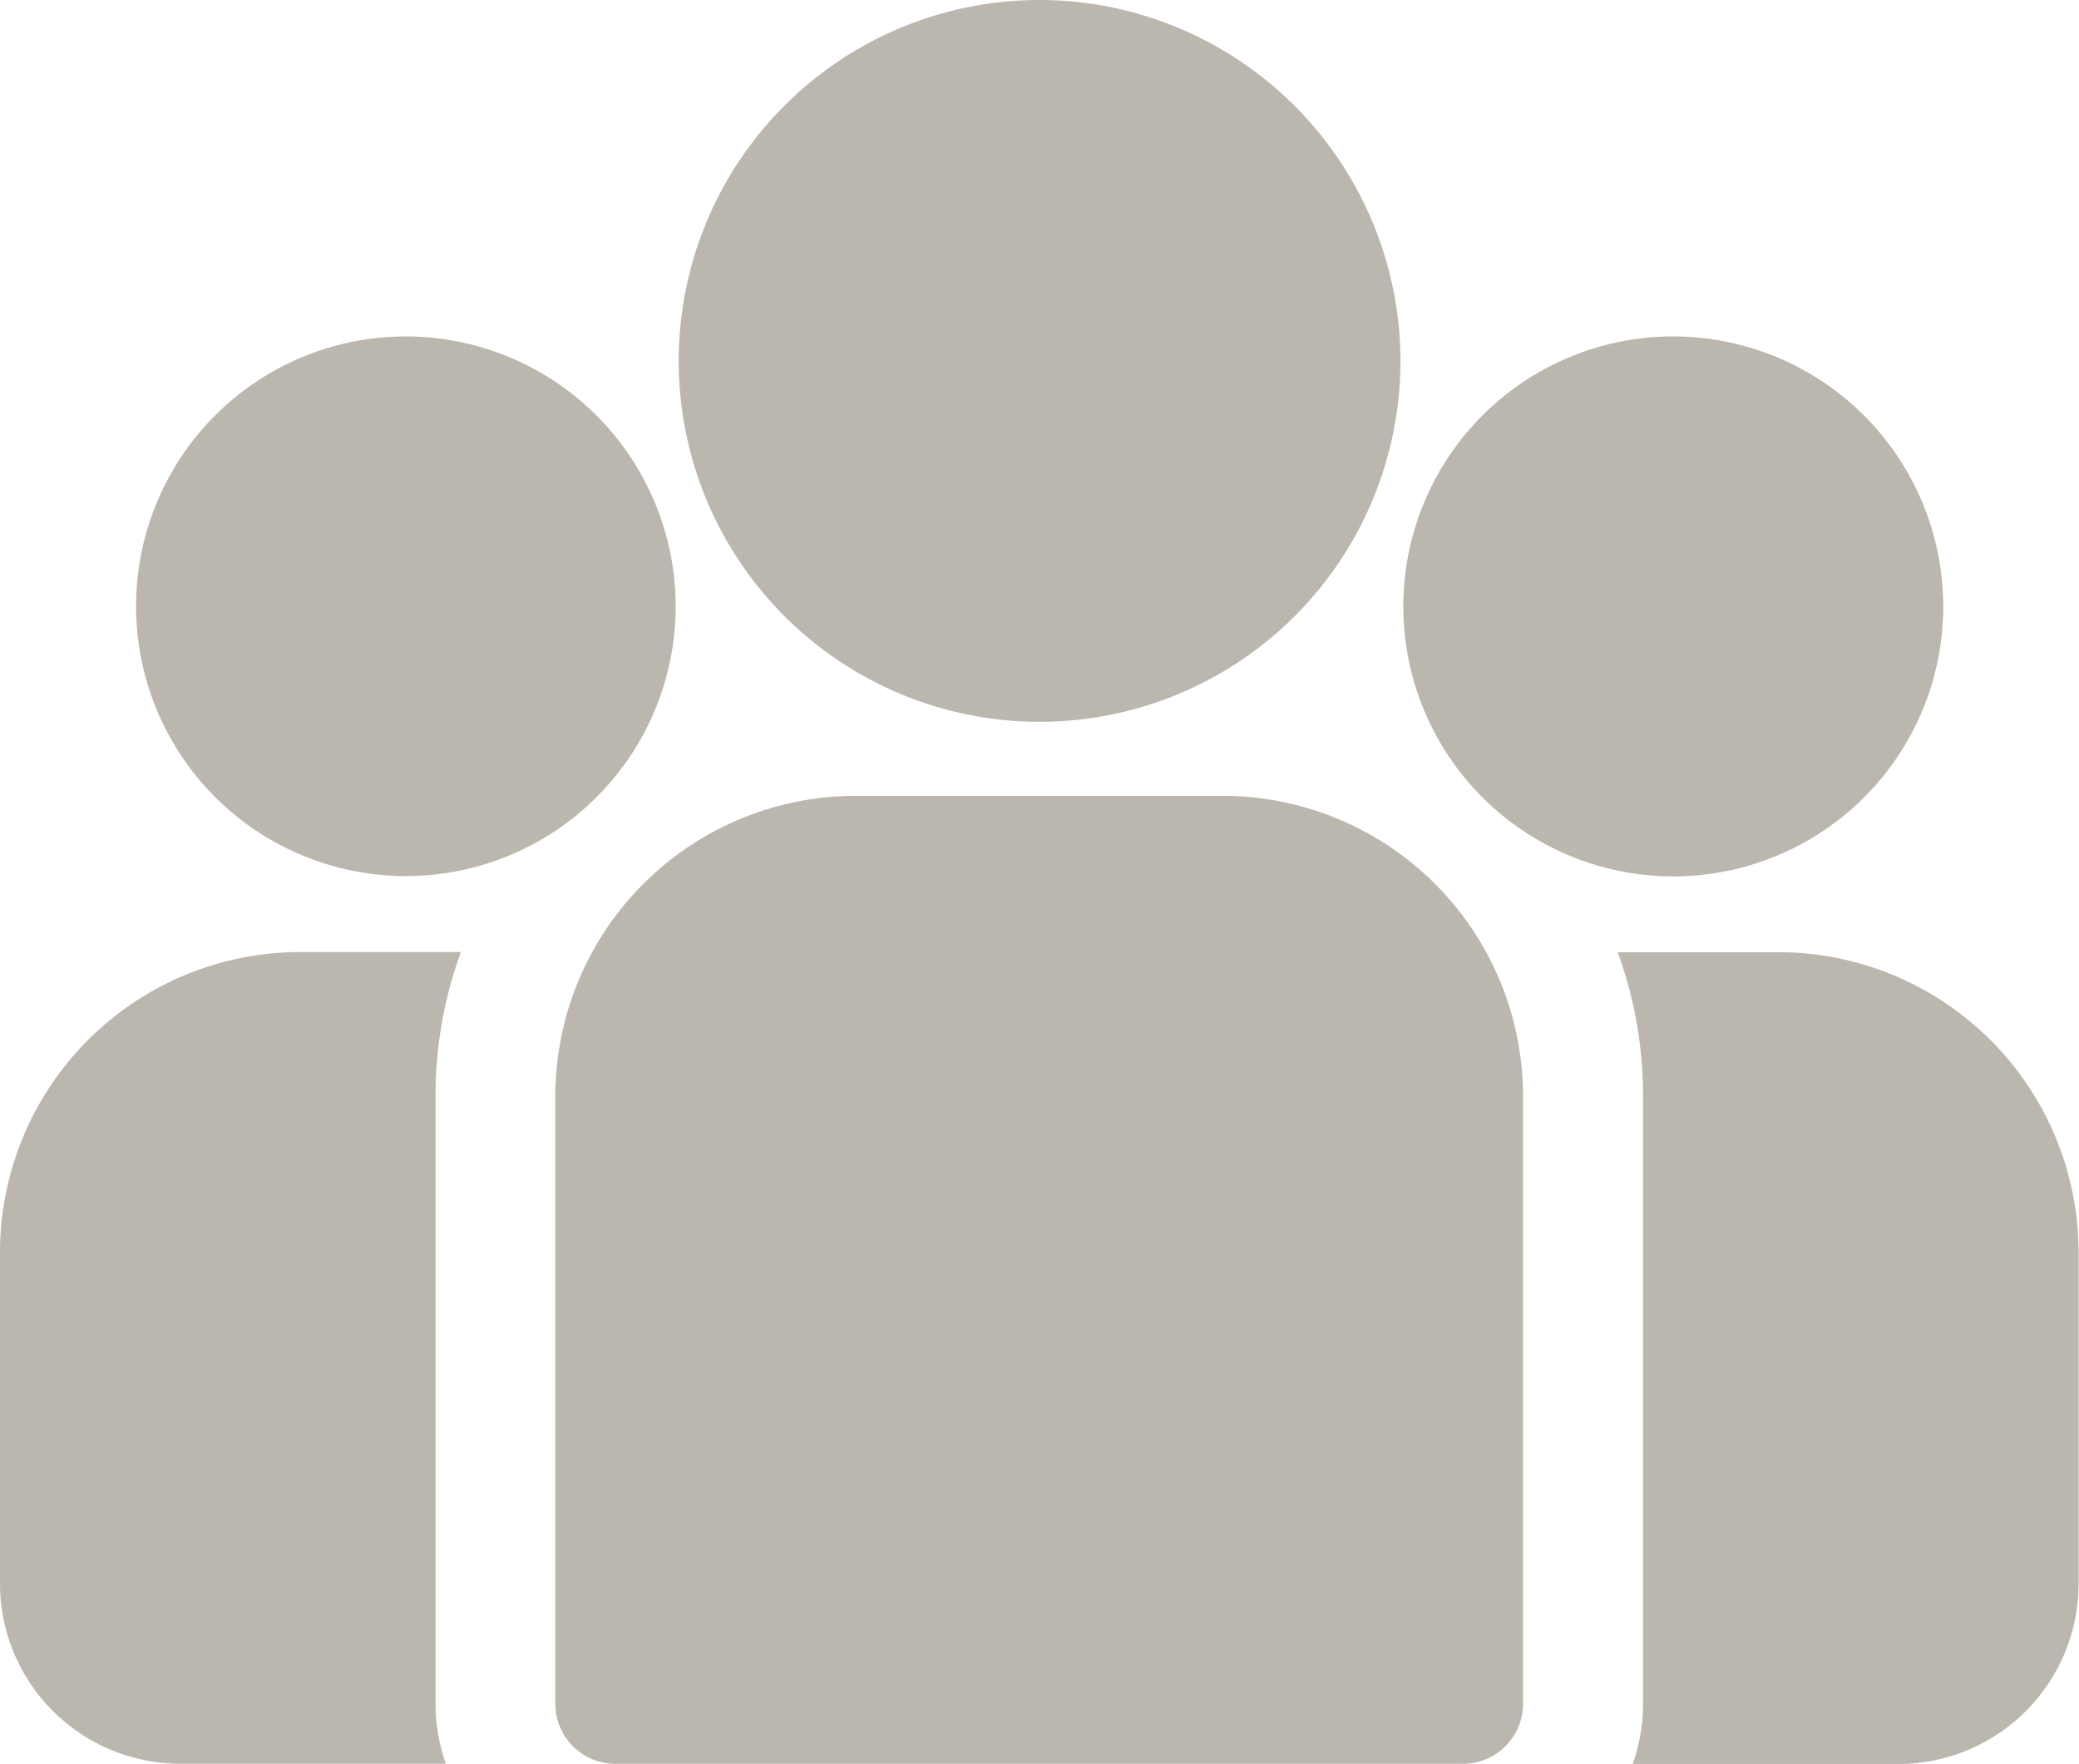 <svg xmlns="http://www.w3.org/2000/svg" width="26" height="22.055" viewBox="0 0 26 22.055">
  <g id="Build_your_own_team" data-name="Build your own team" transform="translate(0 -38.84)">
    <g id="Group_405" data-name="Group 405" transform="translate(20.236 50.747)">
      <g id="Group_404" data-name="Group 404">
        <path id="Path_286" data-name="Path 286" d="M400.5,273.32h-2.011a5.23,5.23,0,0,1,.317,1.8v7.6a2.24,2.24,0,0,1-.129.751h3.324a2.255,2.255,0,0,0,2.252-2.252v-4.143A3.757,3.757,0,0,0,400.5,273.32Z" transform="translate(-398.494 -273.32)" fill="#bbb6ae"/>
      </g>
    </g>
    <g id="Group_407" data-name="Group 407" transform="translate(0 50.747)">
      <g id="Group_406" data-name="Group 406">
        <path id="Path_287" data-name="Path 287" d="M5.447,275.119a5.23,5.23,0,0,1,.317-1.8H3.753A3.757,3.757,0,0,0,0,277.074v4.143a2.255,2.255,0,0,0,2.252,2.252H5.576a2.242,2.242,0,0,1-.129-.751Z" transform="translate(0 -273.321)" fill="#bbb6ae"/>
      </g>
    </g>
    <g id="Group_409" data-name="Group 409" transform="translate(6.948 48.792)">
      <g id="Group_408" data-name="Group 408">
        <path id="Path_288" data-name="Path 288" d="M145.179,234.815h-4.6a3.758,3.758,0,0,0-3.753,3.753v7.6a.751.751,0,0,0,.751.751h10.6a.751.751,0,0,0,.751-.751v-7.6A3.758,3.758,0,0,0,145.179,234.815Z" transform="translate(-136.829 -234.815)" fill="#bbb6ae"/>
      </g>
    </g>
    <g id="Group_411" data-name="Group 411" transform="translate(8.486 38.84)">
      <g id="Group_410" data-name="Group 410">
        <path id="Path_289" data-name="Path 289" d="M171.628,38.84a4.513,4.513,0,1,0,4.514,4.514A4.519,4.519,0,0,0,171.628,38.84Z" transform="translate(-167.114 -38.84)" fill="#bbb6ae"/>
      </g>
    </g>
    <g id="Group_413" data-name="Group 413" transform="translate(1.698 43.047)">
      <g id="Group_412" data-name="Group 412">
        <path id="Path_290" data-name="Path 290" d="M36.819,121.689a3.374,3.374,0,1,0,3.376,3.376A3.379,3.379,0,0,0,36.819,121.689Z" transform="translate(-33.443 -121.689)" fill="#bbb6ae"/>
      </g>
    </g>
    <g id="Group_415" data-name="Group 415" transform="translate(17.55 43.047)">
      <g id="Group_414" data-name="Group 414">
        <path id="Path_291" data-name="Path 291" d="M348.983,121.689a3.376,3.376,0,1,0,3.376,3.376A3.379,3.379,0,0,0,348.983,121.689Z" transform="translate(-345.607 -121.689)" fill="#bbb6ae"/>
      </g>
    </g>
  </g>
</svg>